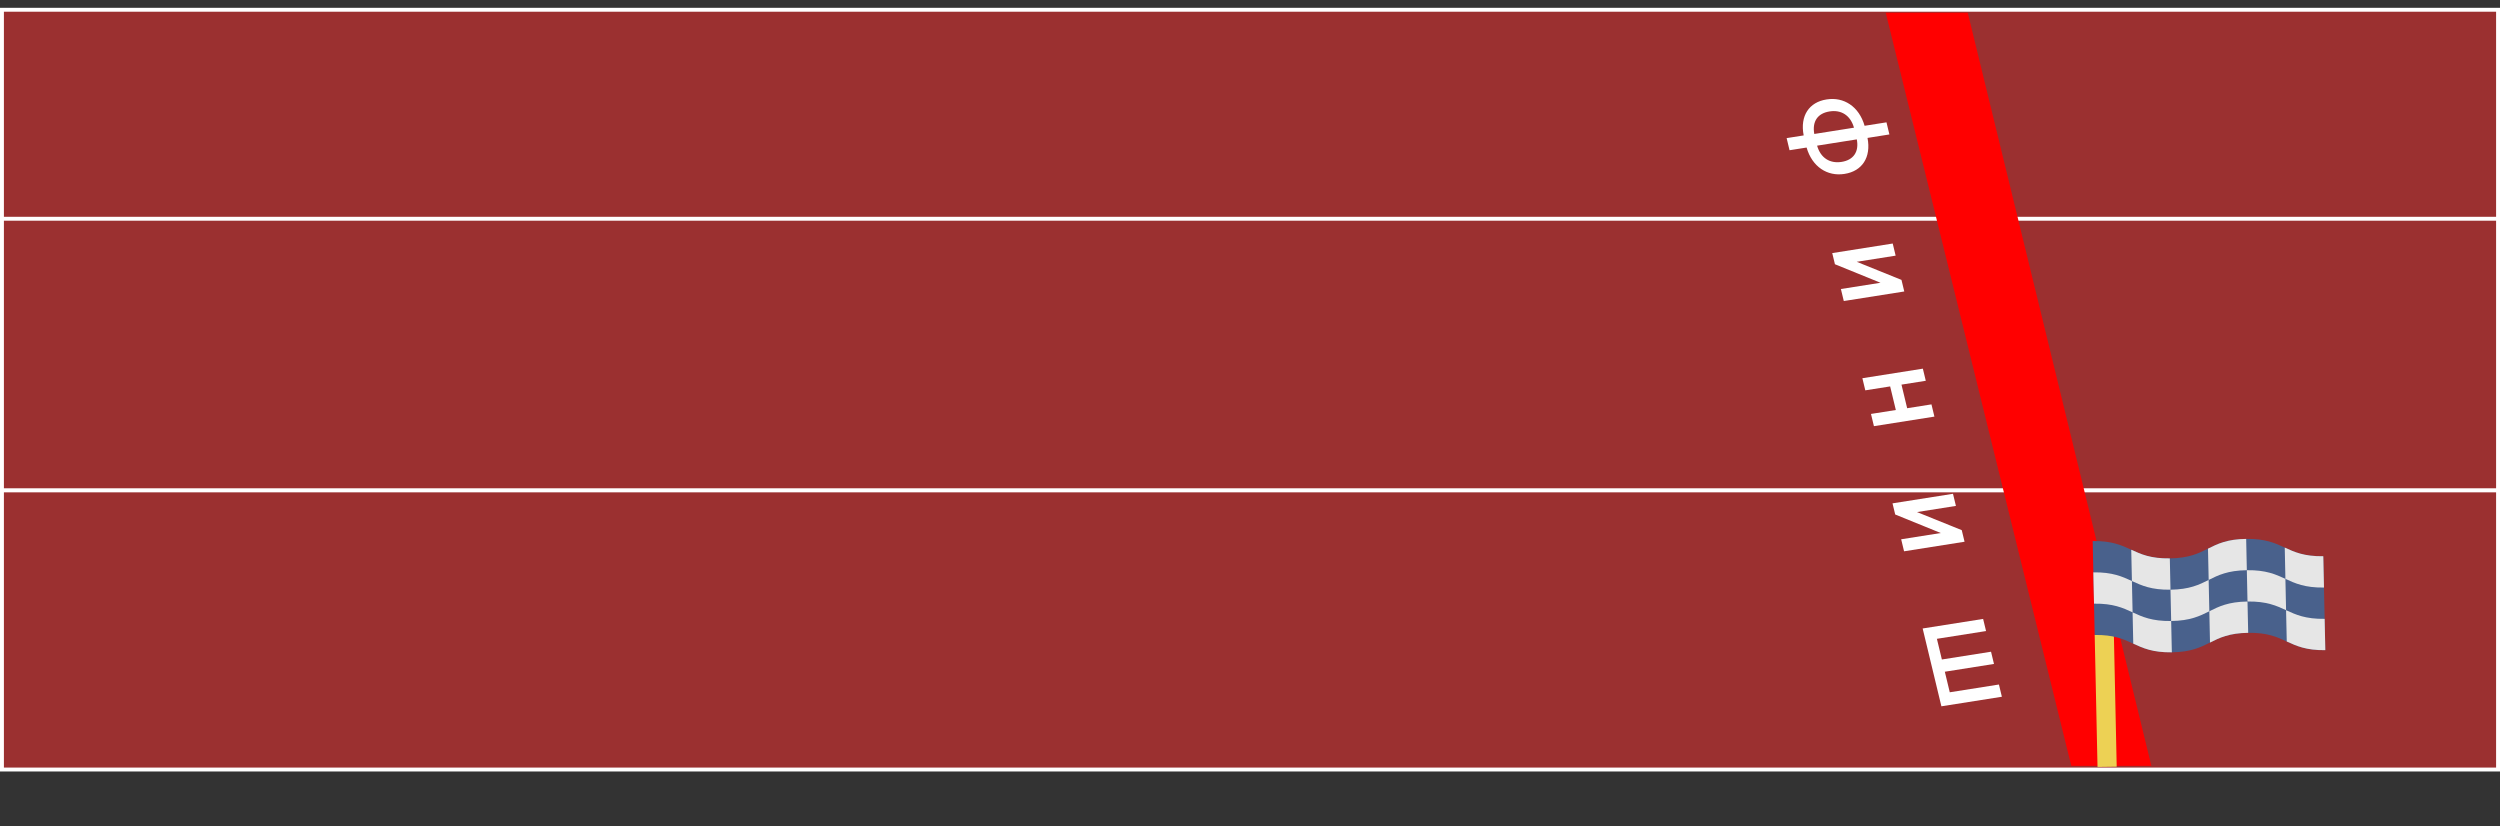 <svg width="1280" height="423" viewBox="0 0 1280 423" fill="none" xmlns="http://www.w3.org/2000/svg">
<rect x="0" y="0" width="1280" height="423" fill="#333333" stroke="none"/>
<rect x="1" y="5" width="1278" height="113" fill="#9B3030" stroke="white" stroke-width="2"/>
<rect x="1" y="251" width="1278" height="143" fill="#9B3030" stroke="white" stroke-width="2"/>
<rect x="1" y="112" width="1278" height="139" fill="#9B3030" stroke="white" stroke-width="2"/>
<path d="M1060.49 392.116L965.49 6.532L1007.5 6.532L1101.5 392.116L1060.49 392.116Z" fill="#FF0000"/>
<path d="M916.249 76.919L924.976 75.54C927.816 85.388 935.576 90.432 944.359 89.044L944.528 89.017C953.311 87.629 958.119 80.657 956.167 70.611L967.371 68.84L965.876 62.634L954.672 64.404C951.806 54.445 943.96 49.53 935.289 50.901L935.12 50.927C926.337 52.315 921.516 59.232 923.481 69.334L914.755 70.713L916.249 76.919ZM942.878 82.893C937.022 83.818 932.197 81.014 930.354 74.575L950.679 71.363C951.946 77.836 948.846 81.95 942.934 82.884L942.878 82.893ZM936.771 57.052C942.626 56.126 947.395 58.939 949.238 65.378L928.913 68.59C927.759 62.1 930.69 58.013 936.715 57.06L936.771 57.052ZM938.108 129.58L939.483 135.287L962.807 144.774L942.539 147.978L944.02 154.129L974.986 149.235L973.558 143.306L950.638 134.042L970.568 130.892L969.074 124.686L938.108 129.58ZM953.538 193.647L955.033 199.854L967.757 197.843L970.666 209.923L957.942 211.934L959.451 218.196L990.416 213.302L988.908 207.041L976.466 209.007L973.556 196.926L985.999 194.96L984.504 188.753L953.538 193.647ZM968.968 257.715L970.343 263.422L993.668 272.909L973.399 276.113L974.881 282.264L1005.85 277.37L1004.42 271.441L981.498 262.177L1001.43 259.027L999.934 252.821L968.968 257.715ZM984.398 321.782L993.994 361.626L1024.96 356.732L1023.45 350.47L998.285 354.447L995.749 343.919L1020.92 339.941L1019.41 333.679L994.241 337.657L991.692 327.072L1016.86 323.095L1015.36 316.888L984.398 321.782Z" fill="white"/>
<g clip-path="url(#clip0)">
<path d="M1072.48 325.108L1072.48 325.11L1073.93 392.685L1083.75 392.547L1082.1 315.505" fill="#EDD154"/>
<path d="M1190.56 332.882C1170.92 333.158 1170.71 323.726 1151.07 324.002C1131.42 324.279 1131.62 333.71 1111.98 333.986C1092.33 334.262 1092.13 324.831 1072.48 325.107L1071.45 277.019C1091.1 276.743 1091.3 286.174 1110.95 285.898C1130.59 285.622 1130.39 276.191 1150.04 275.914C1169.68 275.638 1169.89 285.07 1189.53 284.794L1190.56 332.882Z" fill="#49618C"/>
<path d="M1091.89 313.518L1091.88 313.52C1086.92 311.228 1081.96 308.94 1072.14 309.078L1071.79 293.051L1071.8 293.049C1081.62 292.911 1086.58 295.199 1091.54 297.489L1091.54 297.491L1091.89 313.518Z" fill="#E6E6E6"/>
<path d="M1111.64 317.958L1111.98 333.987C1102.15 334.125 1097.19 331.835 1092.23 329.547L1091.89 313.522C1096.85 315.81 1101.81 318.096 1111.63 317.958L1111.64 317.958Z" fill="#E6E6E6"/>
<path d="M1111.29 301.927L1111.29 301.927C1101.47 302.066 1096.51 299.779 1091.54 297.491L1091.54 297.489L1091.54 297.487L1091.2 281.46C1096.16 283.75 1101.12 286.036 1110.95 285.898L1110.95 285.9L1111.29 301.927Z" fill="#E6E6E6"/>
<path d="M1130.83 296.937L1131.18 312.966C1126.32 315.392 1121.46 317.818 1111.64 317.958L1111.29 301.927C1121.11 301.787 1125.97 299.365 1130.83 296.937Z" fill="#E6E6E6"/>
<path d="M1150.72 307.975L1151.07 324.002C1141.24 324.14 1136.38 326.569 1131.52 328.997L1131.18 312.966C1136.04 310.54 1140.9 308.113 1150.72 307.975Z" fill="#E6E6E6"/>
<path d="M1150.04 275.915L1150.38 291.944C1140.56 292.082 1135.7 294.507 1130.84 296.935L1130.49 280.908C1135.36 278.479 1140.21 276.051 1150.04 275.915Z" fill="#E6E6E6"/>
<path d="M1170.13 296.385L1170.47 312.412C1165.51 310.123 1160.55 307.836 1150.73 307.974L1150.72 307.976L1150.38 291.945C1160.21 291.804 1165.17 294.094 1170.13 296.385Z" fill="#E6E6E6"/>
<path d="M1190.22 316.854L1190.56 332.881C1180.74 333.017 1175.78 330.73 1170.82 328.443L1170.47 312.416L1170.47 312.411C1175.44 314.704 1180.4 316.992 1190.22 316.854Z" fill="#E6E6E6"/>
<path d="M1189.53 284.796L1189.88 300.823C1180.05 300.961 1175.1 298.675 1170.13 296.385L1169.79 280.356C1174.75 282.644 1179.71 284.934 1189.54 284.794L1189.53 284.796Z" fill="#E6E6E6"/>
</g>
<defs>
<clipPath id="clip0">
<rect width="160.841" height="159.686" transform="matrix(0.788 0.616 -0.766 0.643 1108.35 221.275)" fill="white"/>
</clipPath>
</defs>
</svg>
